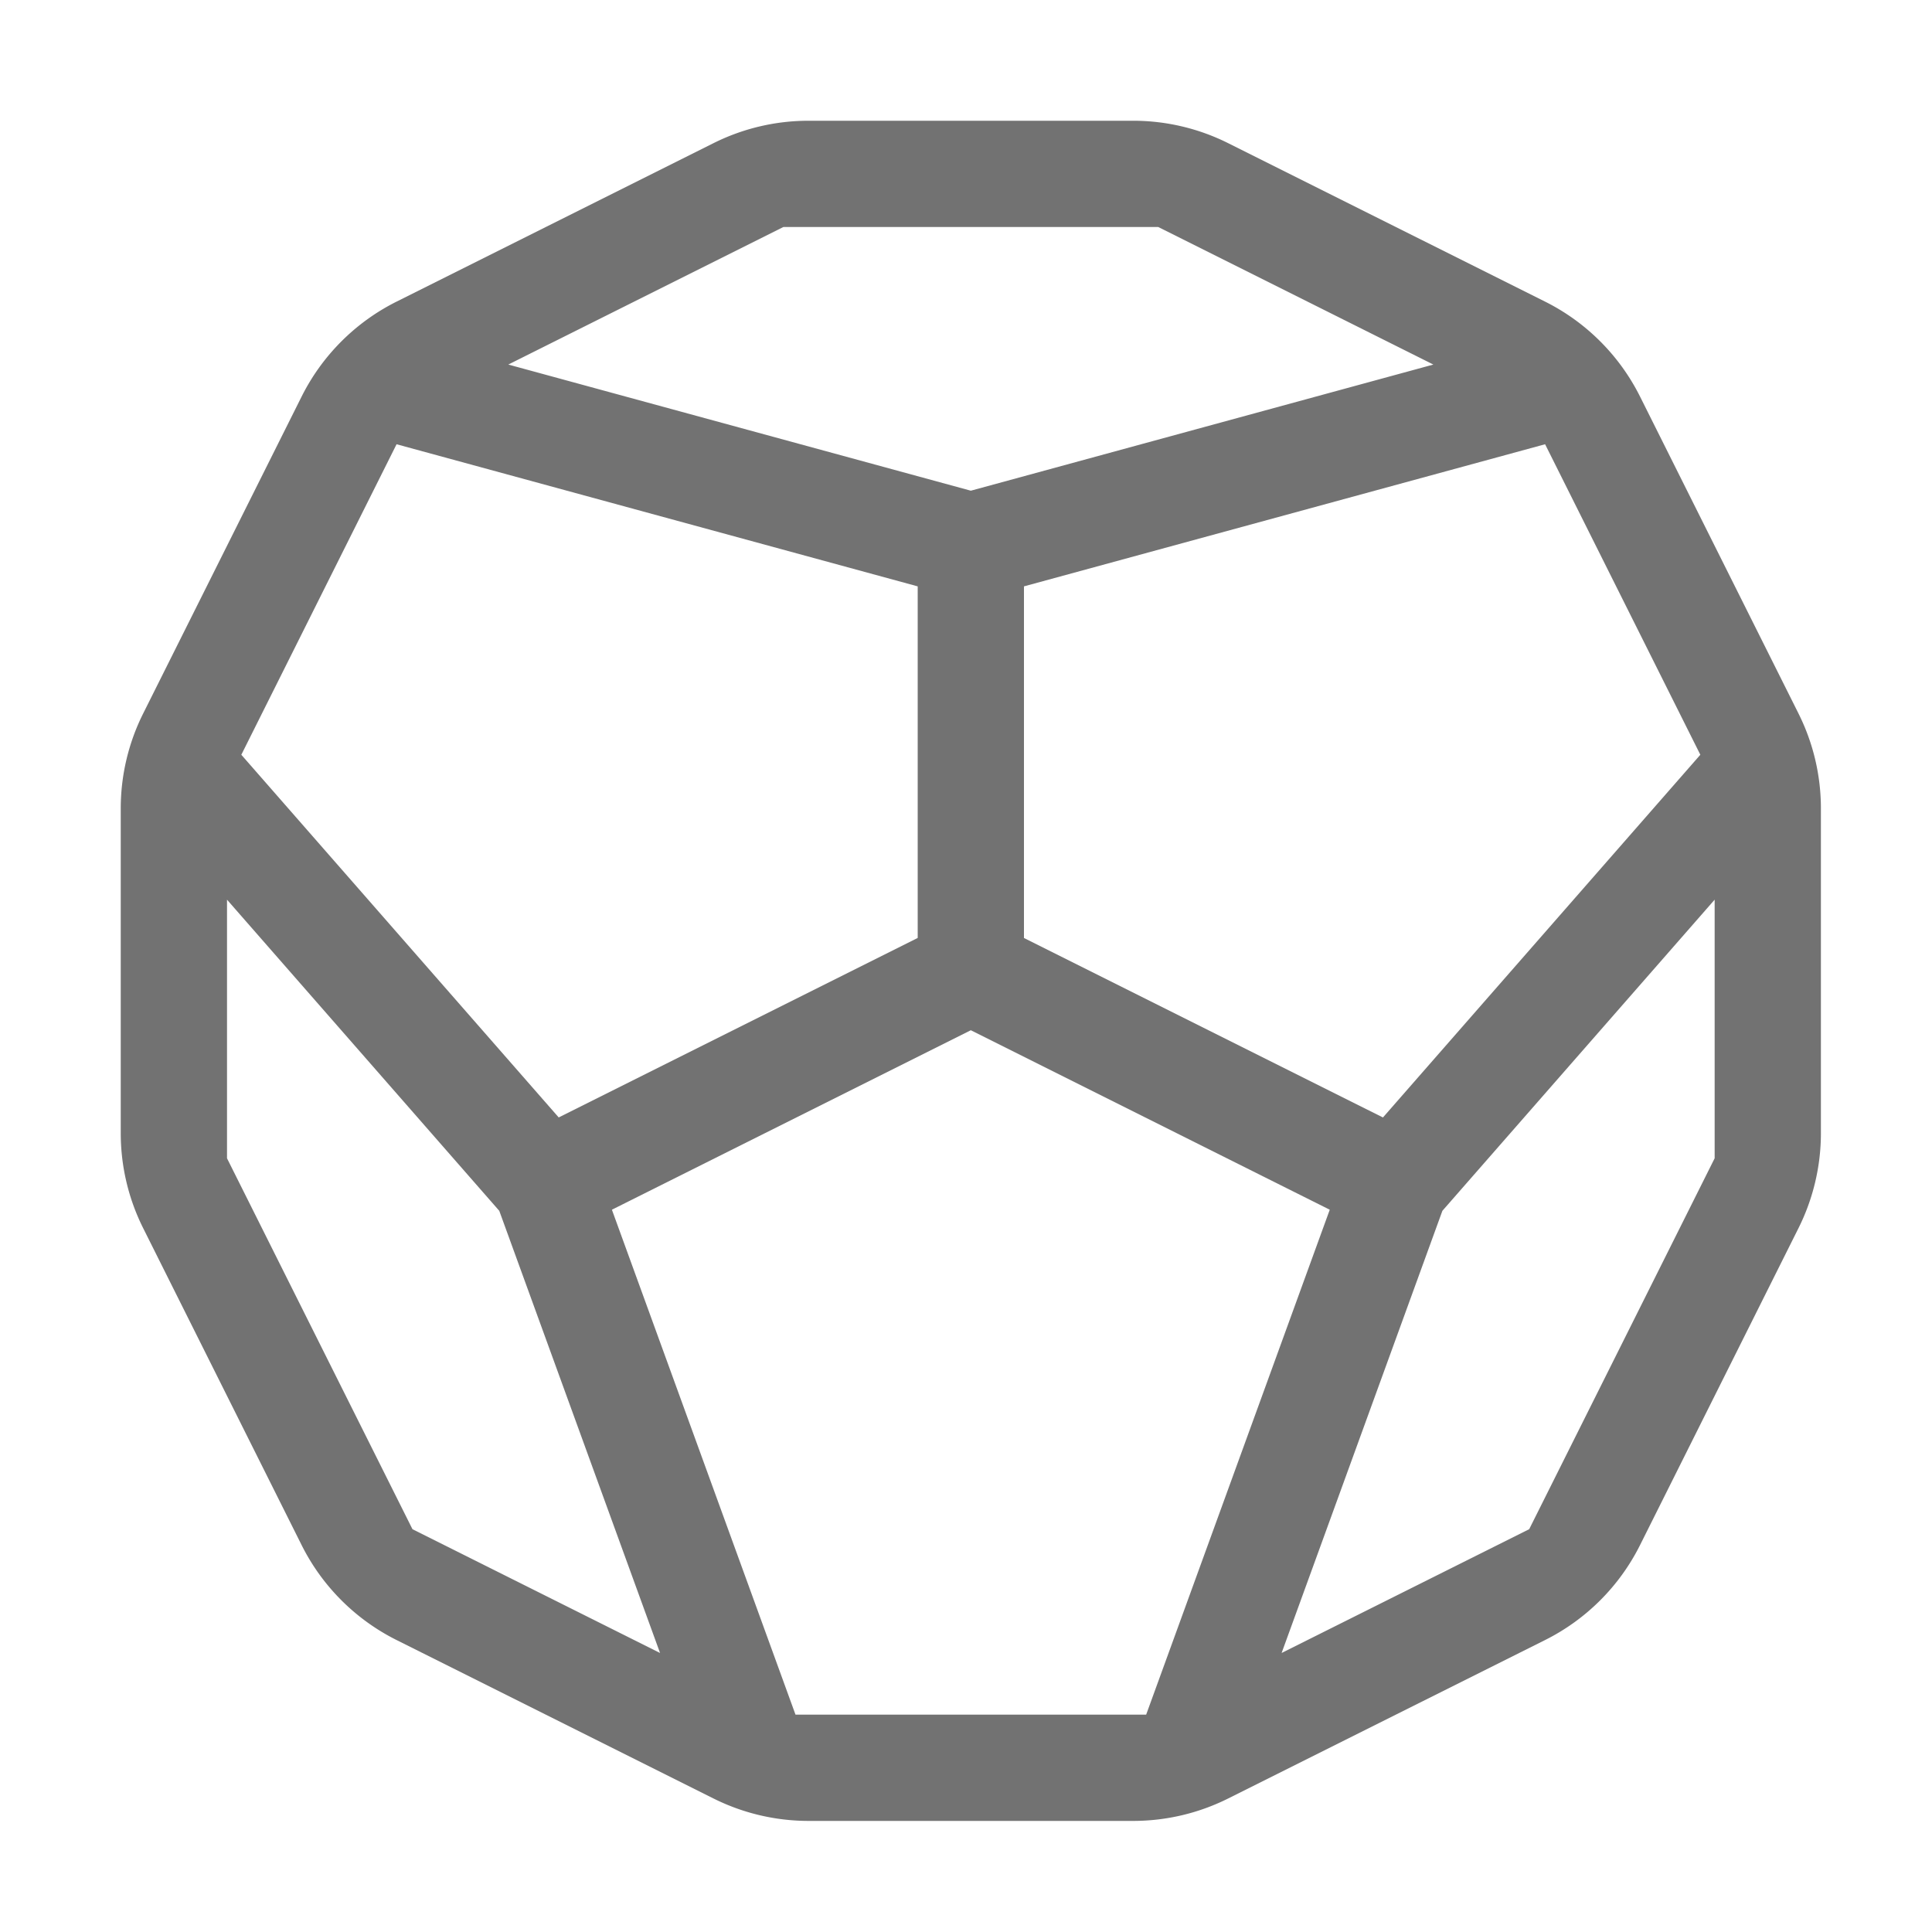﻿<?xml version='1.0' encoding='UTF-8'?>
<svg viewBox="-2 -2 32 32" xmlns="http://www.w3.org/2000/svg">
  <g transform="matrix(0.055, 0, 0, 0.055, 0, 0)">
    <path d="M505.24, 178.49L457.54, 83.08A63.972 63.972 0 0 0 428.92, 54.46L333.51, 6.76A63.905 63.905 0 0 0 304.89, 0L207.11, 0C197.17, 0 187.38, 2.31 178.49, 6.76L83.08, 54.46A63.972 63.972 0 0 0 54.46, 83.08L6.76, 178.49A63.874 63.874 0 0 0 0, 207.11L0, 304.89C0, 314.83 2.31, 324.62 6.76, 333.51L54.46, 428.92A63.972 63.972 0 0 0 83.08, 457.54L178.49, 505.24A64.07 64.07 0 0 0 207.11, 512L304.89, 512C314.83, 512 324.62, 509.69 333.51, 505.24L428.92, 457.54A63.972 63.972 0 0 0 457.54, 428.92L505.24, 333.51A64.07 64.07 0 0 0 512, 304.89L512, 207.11C512, 197.17 509.69, 187.37 505.24, 178.49zM475.69, 190.93L380.11, 300.16L272, 246.11L272, 140.22L428.94, 97.42L475.69, 190.93zM308.8, 480L203.2, 480L147.91, 327.94L256, 273.89L364.09, 327.94L308.8, 480zM199.55, 32L312.44, 32L395.29, 73.42L256, 111.41L116.71, 73.42L199.55, 32zM83.06, 97.42L240, 140.22L240, 246.1L131.89, 300.15L36.31, 190.93L83.06, 97.42zM32, 312.45L32, 234.57L113.99, 328.27L162.41, 461.43L87.85, 424.15L32, 312.45zM424.15, 424.15L349.59, 461.43L398.01, 328.27L480, 234.57L480, 312.45L424.15, 424.15z" fill="#727272" fill-opacity="1" class="Black" />
  </g>
</svg>